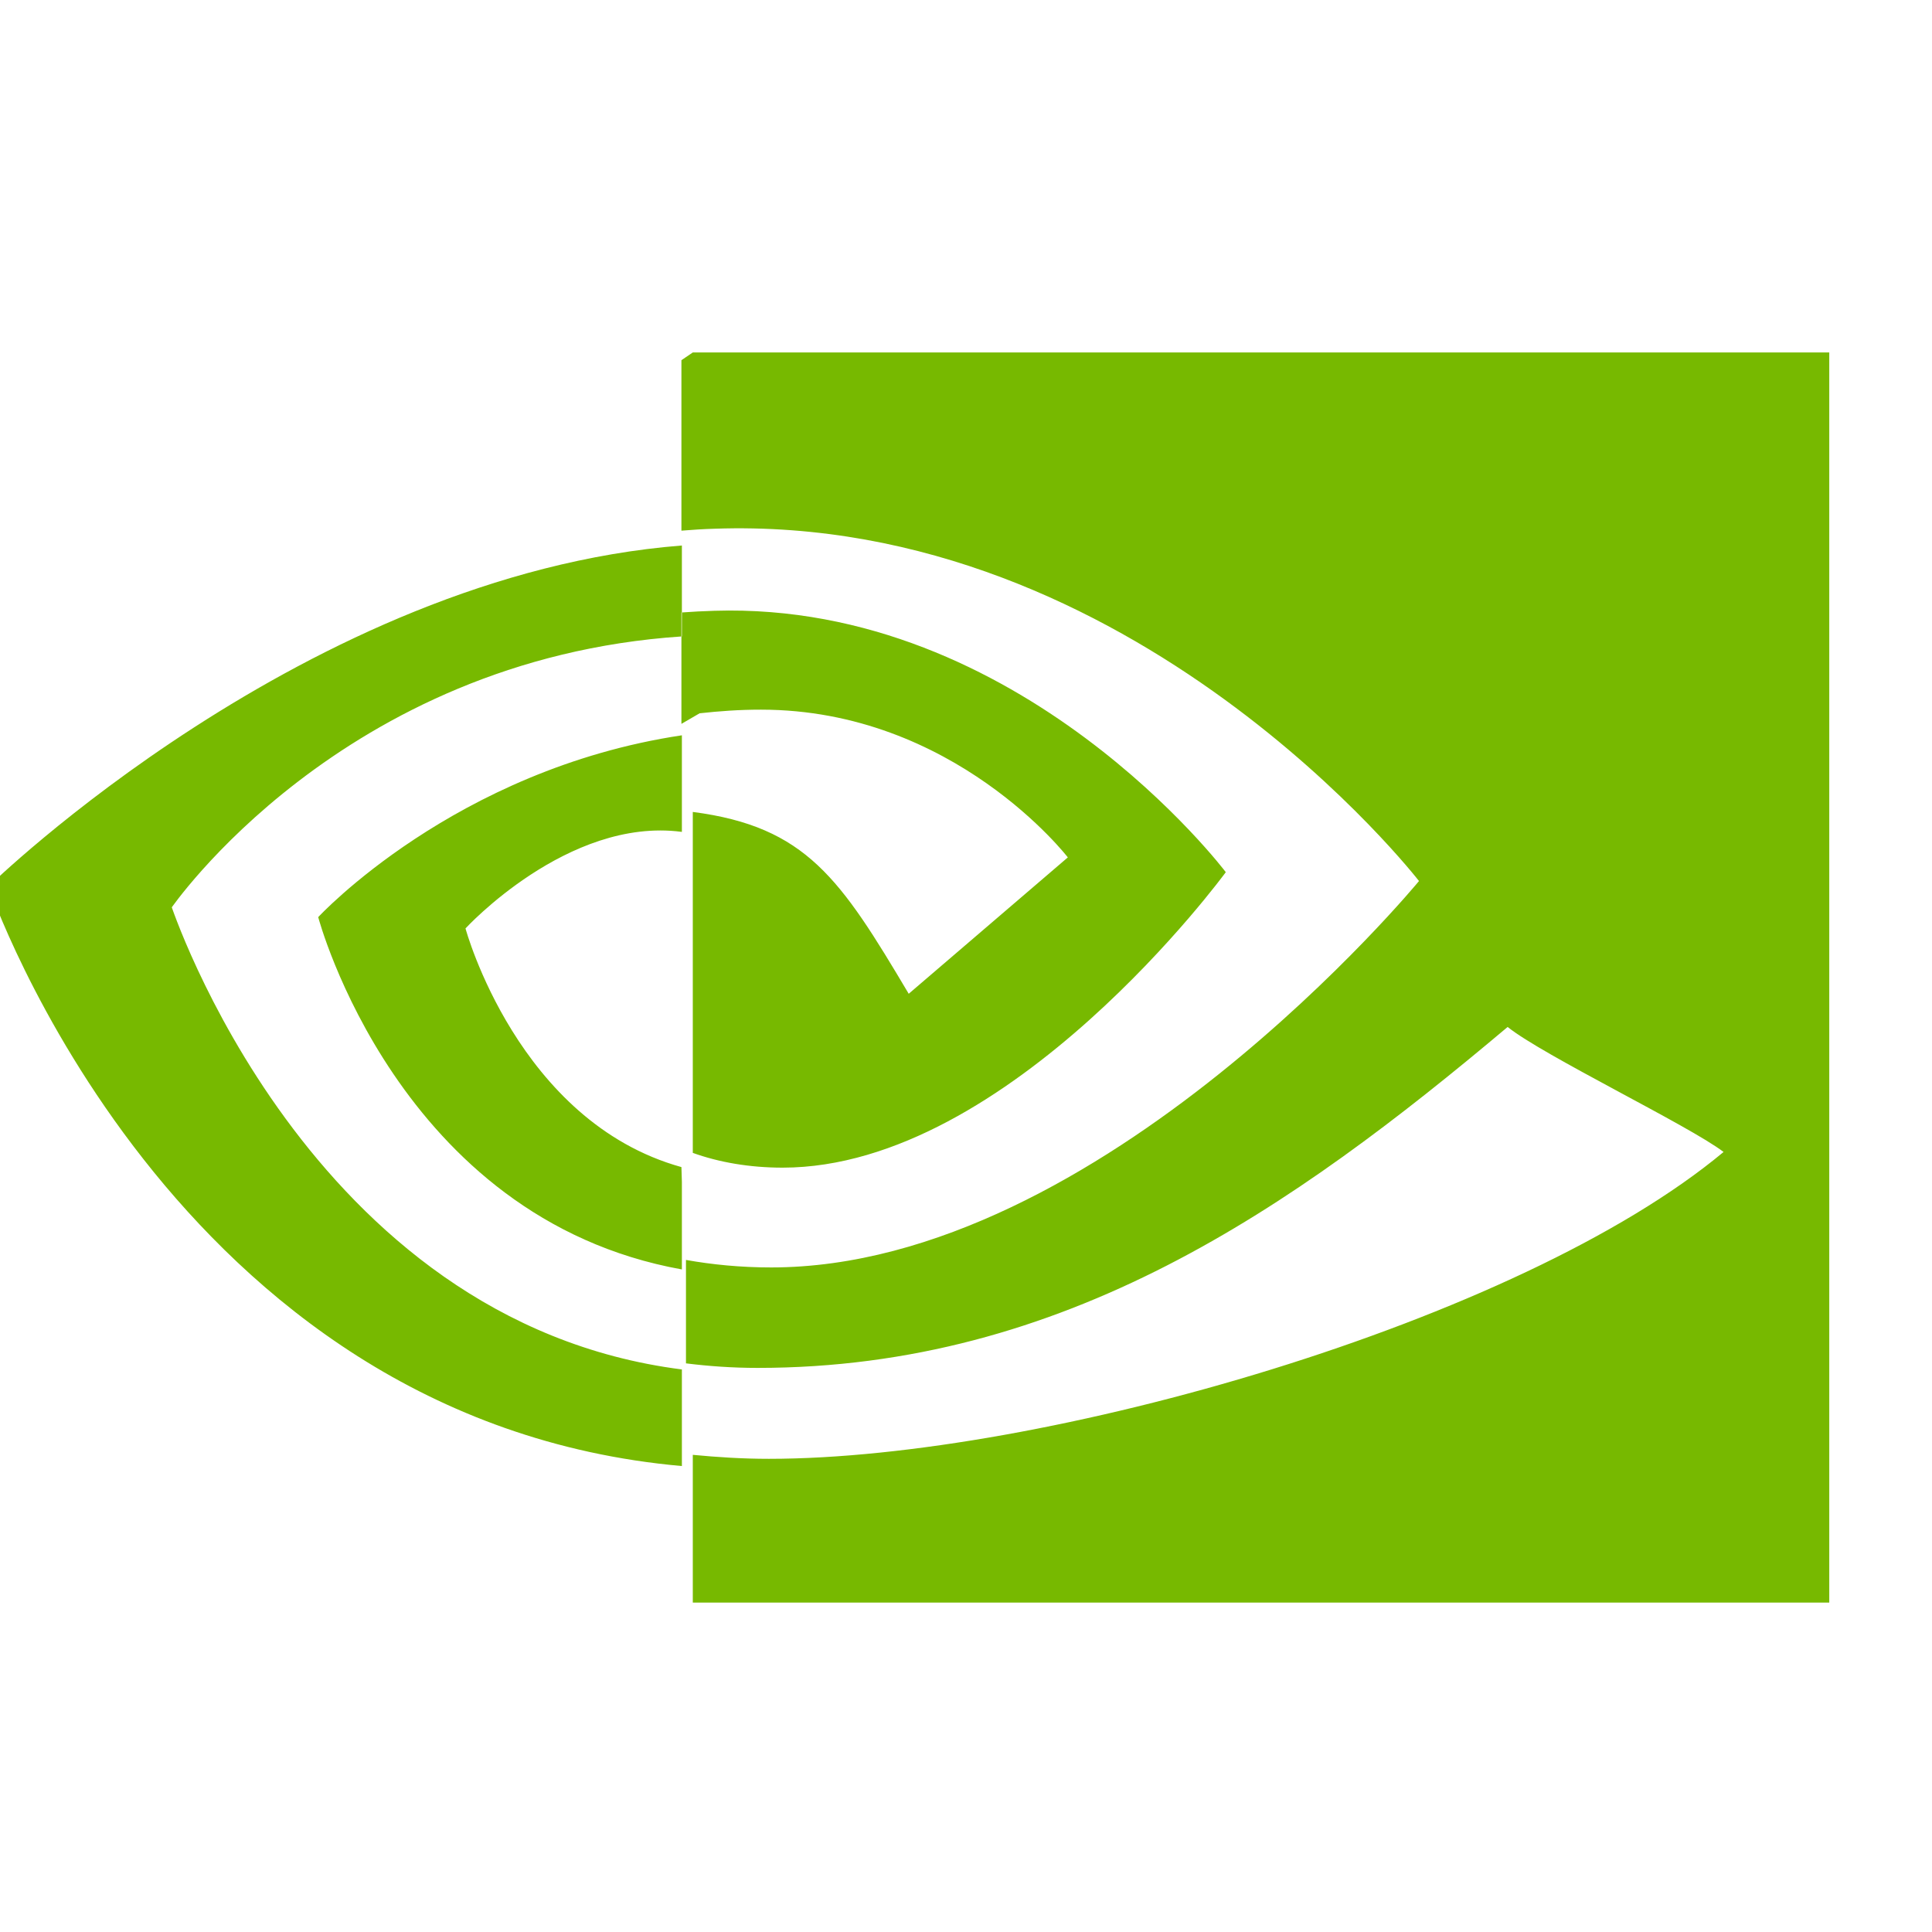 <svg width="16" height="16" version="1.1" viewBox="0 0 16 17" xmlns="http://www.w3.org/2000/svg">
 <g transform="translate(-19 -125)">
  <path d="m20 133s1.5-2.2 4.5-2.4v-0.8c-3.3 0.26-6.1 3-6.1 3s1.6 4.7 6.1 5.1v-0.85c-3.3-0.42-4.5-4.1-4.5-4.1zm4.5 2.4v0.77c-2.5-0.45-3.2-3.1-3.2-3.1s1.2-1.3 3.2-1.6v0.85c-0.002 0-0.002-6.4e-4 -0.004-6.4e-4 -1-0.13-1.9 0.85-1.9 0.85s0.46 1.7 1.9 2.1m0-7.1v1.5c0.097-8e-3 0.19-0.014 0.29-0.017 3.7-0.13 6.2 3.1 6.2 3.1s-2.8 3.4-5.7 3.4c-0.27 0-0.52-0.025-0.75-0.066v0.91c0.2 0.025 0.41 0.04 0.63 0.04 2.7 0 4.7-1.4 6.6-3 0.31 0.25 1.6 0.87 1.9 1.1-1.8 1.5-6 2.7-8.4 2.7-0.23 0-0.45-0.014-0.67-0.035v1.3h10v-11h-10zm0 3.2v-0.98c0.096-7e-3 0.19-0.012 0.29-0.015 2.7-0.084 4.5 2.3 4.5 2.3s-1.9 2.6-3.9 2.6c-0.29 0-0.56-0.047-0.79-0.13v-3c1 0.13 1.3 0.59 1.9 1.6l1.4-1.2s-1-1.3-2.7-1.3c-0.19-7e-5 -0.37 0.013-0.54 0.032" fill="#77b900" stroke-width=".79"/>
 </g>
</svg>
